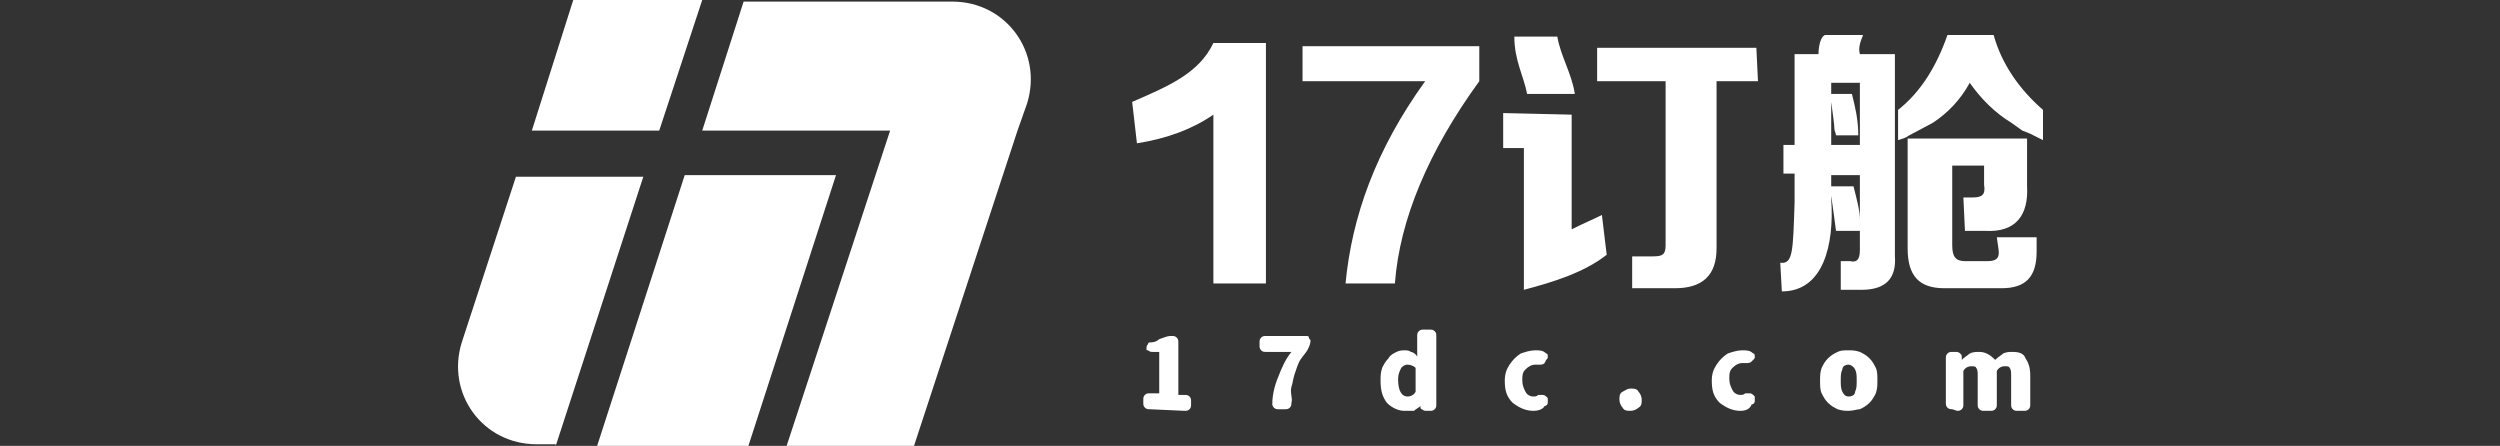 <?xml version="1.0" encoding="utf-8"?>
<!-- Generator: Adobe Illustrator 24.1.1, SVG Export Plug-In . SVG Version: 6.00 Build 0)  -->
<svg version="1.1" id="图层_1" xmlns="http://www.w3.org/2000/svg" xmlns:xlink="http://www.w3.org/1999/xlink" x="0px" y="0px"
	 viewBox="0 0 157 28" style="enable-background:new 0 0 157 28;" xml:space="preserve">
<rect x="0" y="0" width="157" height="28" fill="#333333" stroke="none"/>
<style type="text/css">
	.st0{opacity:0;fill:#FFFFFF;}
	.st1{fill:#FFFFFF;}
	.st2{enable-background:new    ;}
</style>
<g>
	<rect class="st0" width="157" height="28"/>
	<g>
		<g>
			<polygon class="st1" points="41.4,8.2 33.4,8.2 36,0 44.1,0 			"/>
			<path class="st1" d="M49.4,28h8l6.5-19.8l0.6-1.7c1-3.2-1.3-6.4-4.7-6.4H46.7l-2.6,8.1h11.8L49.4,28z"/>
			<polygon class="st1" points="47,28 52.5,11 43,11 37.5,28 			"/>
			<path class="st1" d="M34.9,28l5.5-16.9h-8L29,21.5c-1,3.2,1.3,6.4,4.7,6.4H34.9L34.9,28z"/>
		</g>
		<g>
			<path class="st1" d="M72.2,25.7c-0.1,0-0.2,0-0.3-0.1c-0.1-0.1-0.1-0.2-0.1-0.3v-0.2c0-0.1,0-0.2,0.1-0.3
				c0.1-0.1,0.2-0.1,0.3-0.1h0.6c0,0,0,0,0,0v-2.6c0,0,0,0,0,0h-0.4c-0.1,0-0.2,0-0.3-0.1C72,22,72,22,72,21.9s0-0.2,0.1-0.3
				c0-0.1,0.1-0.1,0.2-0.1c0.2,0,0.4-0.1,0.5-0.2c0.3-0.1,0.5-0.2,0.7-0.2h0.1c0.1,0,0.2,0,0.3,0.1c0.1,0.1,0.1,0.2,0.1,0.3v3.3
				c0,0,0,0,0,0h0.4c0.1,0,0.2,0,0.3,0.1c0.1,0.1,0.1,0.2,0.1,0.3v0.2c0,0.1,0,0.2-0.1,0.3c-0.1,0.1-0.2,0.1-0.3,0.1L72.2,25.7
				L72.2,25.7z"/>
			<path class="st1" d="M81.1,25.3c0,0.1,0,0.2-0.1,0.3c-0.1,0.1-0.2,0.1-0.3,0.1h-0.4c-0.1,0-0.2,0-0.3-0.1c0,0-0.1-0.1-0.1-0.2
				c0-0.5,0.1-1.1,0.4-1.8c0.2-0.5,0.4-1,0.8-1.5c0,0,0,0,0,0c0,0,0,0,0,0h-1.6c-0.1,0-0.2,0-0.3-0.1c-0.1-0.1-0.1-0.2-0.1-0.3v-0.2
				c0-0.1,0-0.2,0.1-0.3c0.1-0.1,0.2-0.1,0.3-0.1H82c0.1,0,0.2,0,0.2,0.1c0,0.1,0.1,0.1,0.1,0.2c0,0.2-0.1,0.4-0.2,0.6
				c-0.2,0.3-0.4,0.5-0.5,0.7s-0.2,0.5-0.3,0.8c-0.1,0.3-0.1,0.5-0.2,0.8C81,24.7,81.2,25,81.1,25.3"/>
			<path class="st1" d="M88.2,25.8c-0.4,0-0.8-0.2-1.1-0.5c-0.3-0.4-0.4-0.8-0.4-1.4c0-0.3,0-0.5,0.1-0.8c0.1-0.2,0.2-0.4,0.4-0.6
				c0.1-0.2,0.3-0.3,0.5-0.4c0.2-0.1,0.4-0.1,0.5-0.1s0.3,0,0.4,0.1c0.1,0,0.3,0.1,0.4,0.3l0,0l0,0l0-0.5v-0.8c0-0.1,0-0.2,0.1-0.3
				c0.1-0.1,0.2-0.1,0.3-0.1h0.4c0.1,0,0.2,0,0.3,0.1c0.1,0.1,0.1,0.2,0.1,0.3v4.3c0,0.1,0,0.2-0.1,0.3c-0.1,0.1-0.2,0.1-0.3,0.1
				h-0.2c-0.1,0-0.2,0-0.3-0.1c-0.1,0-0.1-0.1-0.1-0.2v0l0,0l0,0c-0.1,0.1-0.3,0.2-0.4,0.3C88.5,25.8,88.3,25.8,88.2,25.8
				 M88.4,24.9c0.2,0,0.4-0.1,0.5-0.3c0,0,0,0,0-0.1v-1.3c0,0,0,0,0-0.1c-0.1-0.1-0.3-0.2-0.5-0.2c-0.2,0-0.3,0.1-0.4,0.2
				c-0.1,0.2-0.2,0.4-0.2,0.7C87.8,24.5,88,24.9,88.4,24.9"/>
			<path class="st1" d="M96.3,25.8c-0.5,0-0.9-0.2-1.3-0.5c-0.4-0.4-0.5-0.8-0.5-1.4c0-0.4,0.1-0.7,0.3-1c0.2-0.3,0.4-0.5,0.7-0.7
				c0.3-0.1,0.6-0.2,0.9-0.2c0.3,0,0.5,0,0.7,0.2c0.1,0,0.1,0.1,0.1,0.2v0c0,0.1,0,0.1-0.1,0.2L97,22.8c-0.1,0.1-0.2,0.1-0.3,0.1
				c0,0-0.1,0-0.2,0c0,0-0.1,0-0.1,0c-0.2,0-0.4,0.1-0.6,0.3s-0.2,0.4-0.2,0.7c0,0.3,0.1,0.5,0.2,0.7c0.1,0.2,0.3,0.3,0.5,0.3
				c0.1,0,0.2,0,0.3-0.1c0,0,0.1,0,0.2,0s0,0,0.1,0c0.1,0,0.2,0.1,0.2,0.1l0.1,0.1c0,0,0,0.1,0,0.2c0,0,0,0,0,0.1
				c0,0.1-0.1,0.2-0.2,0.2C96.9,25.7,96.6,25.8,96.3,25.8"/>
			<path class="st1" d="M102.4,25.8c-0.2,0-0.4,0-0.5-0.2c-0.1-0.1-0.2-0.3-0.2-0.5c0-0.2,0-0.4,0.2-0.5s0.3-0.2,0.5-0.2
				c0.2,0,0.4,0,0.5,0.2c0.1,0.1,0.2,0.3,0.2,0.5c0,0.2,0,0.4-0.2,0.5C102.8,25.7,102.6,25.8,102.4,25.8"/>
			<path class="st1" d="M109.3,25.8c-0.5,0-0.9-0.2-1.3-0.5c-0.4-0.4-0.5-0.8-0.5-1.4c0-0.4,0.1-0.7,0.3-1c0.2-0.3,0.4-0.5,0.7-0.7
				c0.3-0.1,0.6-0.2,0.9-0.2c0.3,0,0.5,0,0.7,0.2c0.1,0,0.1,0.1,0.1,0.2v0c0,0.1,0,0.1-0.1,0.2l-0.1,0.1c-0.1,0.1-0.2,0.1-0.3,0.1
				c0,0-0.1,0-0.2,0c0,0-0.1,0-0.1,0c-0.2,0-0.4,0.1-0.6,0.3s-0.2,0.4-0.2,0.7c0,0.3,0.1,0.5,0.2,0.7c0.1,0.2,0.3,0.3,0.5,0.3
				c0.1,0,0.2,0,0.3-0.1c0,0,0.1,0,0.2,0s0,0,0.1,0c0.1,0,0.2,0.1,0.2,0.1l0.1,0.1c0,0,0,0.1,0,0.2c0,0,0,0,0,0.1
				c0,0.1-0.1,0.2-0.2,0.2C109.9,25.7,109.6,25.8,109.3,25.8"/>
			<path class="st1" d="M116.1,25.8c-0.2,0-0.4,0-0.7-0.1c-0.2-0.1-0.4-0.2-0.6-0.4c-0.2-0.2-0.3-0.4-0.4-0.6
				c-0.1-0.2-0.1-0.5-0.1-0.8c0-0.3,0-0.5,0.1-0.8c0.1-0.2,0.2-0.4,0.4-0.6c0.2-0.2,0.4-0.3,0.6-0.4c0.2-0.1,0.4-0.1,0.7-0.1
				c0.2,0,0.4,0,0.7,0.1c0.2,0.1,0.4,0.2,0.6,0.4c0.2,0.2,0.3,0.4,0.4,0.6c0.1,0.2,0.1,0.5,0.1,0.8c0,0.3,0,0.5-0.1,0.8
				c-0.1,0.2-0.2,0.4-0.4,0.6c-0.2,0.2-0.4,0.3-0.6,0.4C116.6,25.7,116.4,25.8,116.1,25.8 M116.1,24.9c0.2,0,0.4-0.1,0.4-0.3
				c0.1-0.2,0.1-0.4,0.1-0.7c0-0.3,0-0.5-0.1-0.7s-0.3-0.3-0.4-0.3c-0.2,0-0.4,0.1-0.4,0.3c-0.1,0.2-0.1,0.4-0.1,0.7
				c0,0.3,0,0.5,0.1,0.7C115.8,24.8,115.9,24.9,116.1,24.9"/>
			<path class="st1" d="M122.6,25.7c-0.1,0-0.2,0-0.3-0.1c-0.1-0.1-0.1-0.2-0.1-0.3v-2.8c0-0.1,0-0.2,0.1-0.3
				c0.1-0.1,0.2-0.1,0.3-0.1h0.2c0.1,0,0.2,0,0.3,0.1c0.1,0.1,0.1,0.1,0.1,0.3v0.1l0,0l0,0c0.2-0.2,0.4-0.3,0.5-0.4
				c0.2-0.1,0.4-0.1,0.6-0.1c0.4,0,0.7,0.2,1,0.5c0,0,0,0,0,0c0.2-0.2,0.4-0.3,0.5-0.4c0.2-0.1,0.4-0.1,0.6-0.1
				c0.4,0,0.7,0.1,0.8,0.4c0.2,0.3,0.3,0.6,0.3,1.1v1.8c0,0.1,0,0.2-0.1,0.3c-0.1,0.1-0.2,0.1-0.3,0.1h-0.4c-0.1,0-0.2,0-0.3-0.1
				c-0.1-0.1-0.1-0.2-0.1-0.3v-1.8c0-0.2,0-0.4-0.1-0.5c0-0.1-0.2-0.1-0.3-0.1c-0.2,0-0.4,0.1-0.5,0.3c0,0,0,0,0,0.1v2
				c0,0.1,0,0.2-0.1,0.3c-0.1,0.1-0.2,0.1-0.3,0.1h-0.4c-0.1,0-0.2,0-0.3-0.1c-0.1-0.1-0.1-0.2-0.1-0.3v-1.8c0-0.2,0-0.4-0.1-0.5
				c0-0.1-0.2-0.1-0.3-0.1c-0.2,0-0.4,0.1-0.5,0.3c0,0,0,0,0,0.1v2c0,0.1,0,0.2-0.1,0.3c-0.1,0.1-0.2,0.1-0.3,0.1L122.6,25.7
				C122.6,25.8,122.6,25.7,122.6,25.7z"/>
			<g class="st2">
				<path class="st1" d="M79.5,17.8h-3.3V7.2c-1.3,0.9-2.9,1.5-4.8,1.8l-0.3-2.6c2.3-1,4.2-1.8,5.1-3.7h3.3L79.5,17.8L79.5,17.8
					L79.5,17.8z"/>
				<path class="st1" d="M87.6,17.8h-3.1c0.4-4.2,1.9-8.4,5-12.7h-7.7V2.9h11.1v2.2C89.7,9.5,87.9,13.8,87.6,17.8z"/>
				<path class="st1" d="M98.7,14.4c0.8-0.4,1.3-0.6,1.9-0.9l0.3,2.5c-1.4,1.1-3.3,1.7-5.2,2.2V9.3h-1.3V7.1l4.3,0.1V14.4z
					 M97.8,2.3c0.2,1.2,0.9,2.3,1.1,3.6h-3c-0.2-1.1-0.8-2.1-0.8-3.6H97.8z M110.4,5.1h-2.6v10.5c0,1.7-0.9,2.5-2.6,2.5h-2.7l0-2
					h1.3c0.6,0,0.8-0.1,0.8-0.7V5.1h-4.3V3h10L110.4,5.1L110.4,5.1L110.4,5.1z"/>
				<path class="st1" d="M116.8,3.4c-0.1-0.4,0-0.7,0.2-1.2h-2.4c-0.4,0.2-0.4,1.2-0.4,1.2h-1.5v5.7H112v1.8h0.7v1.8
					c-0.1,3.1-0.1,3.9-0.9,3.8l0.1,1.8c2.6,0,3.3-2.9,3.1-5.8v-0.2c0.1,0.7,0.2,1.4,0.3,2.2h1.5v1.2c0,0.6-0.2,0.8-0.6,0.7h-0.6v1.8
					h1.3c1.5,0,2.2-0.7,2.1-2.1V3.4L116.8,3.4L116.8,3.4L116.8,3.4z M116.8,13.8c0-0.6-0.2-1.3-0.4-2.1H115V11h1.8V13.8z M116.8,9.1
					H115V6.4c0.1,0.8,0.2,1.4,0.2,1.7c0,0.1,0.1,0.3,0.1,0.4h1.4c0-1-0.2-1.8-0.4-2.6H115V5.2h1.8V9.1L116.8,9.1z"/>
				<path class="st1" d="M128.3,6.9v1.9c-0.2-0.1-0.8-0.4-0.8-0.4L127,8.2l-0.7-0.5c-1-0.6-1.9-1.5-2.6-2.5
					c-0.6,1.1-1.4,1.9-2.3,2.5l-1.5,0.8c-0.3,0.2-0.4,0.2-0.7,0.3V6.9c1.4-1.1,2.4-2.7,3.1-4.7h2.9C125.7,4,126.8,5.6,128.3,6.9z"/>
			</g>
			<path class="st1" d="M127.9,14.7v1.1c0,1.6-0.7,2.3-2.2,2.3h-3.6c-1.6,0-2.3-0.8-2.3-2.5V9.1V8.7h7.5v0.3v2.7
				c0.1,1.8-0.7,2.9-2.6,2.8h-1.3l-0.1-2.1l0.6,0c0.6,0,0.8-0.2,0.7-0.8v-1.2h-2v5c0,0.7,0.2,1,0.8,1h1.4c0.6,0,0.8-0.2,0.7-0.8
				l-0.1-0.7H127.9z"/>
		</g>
	</g>
</g>
</svg>
